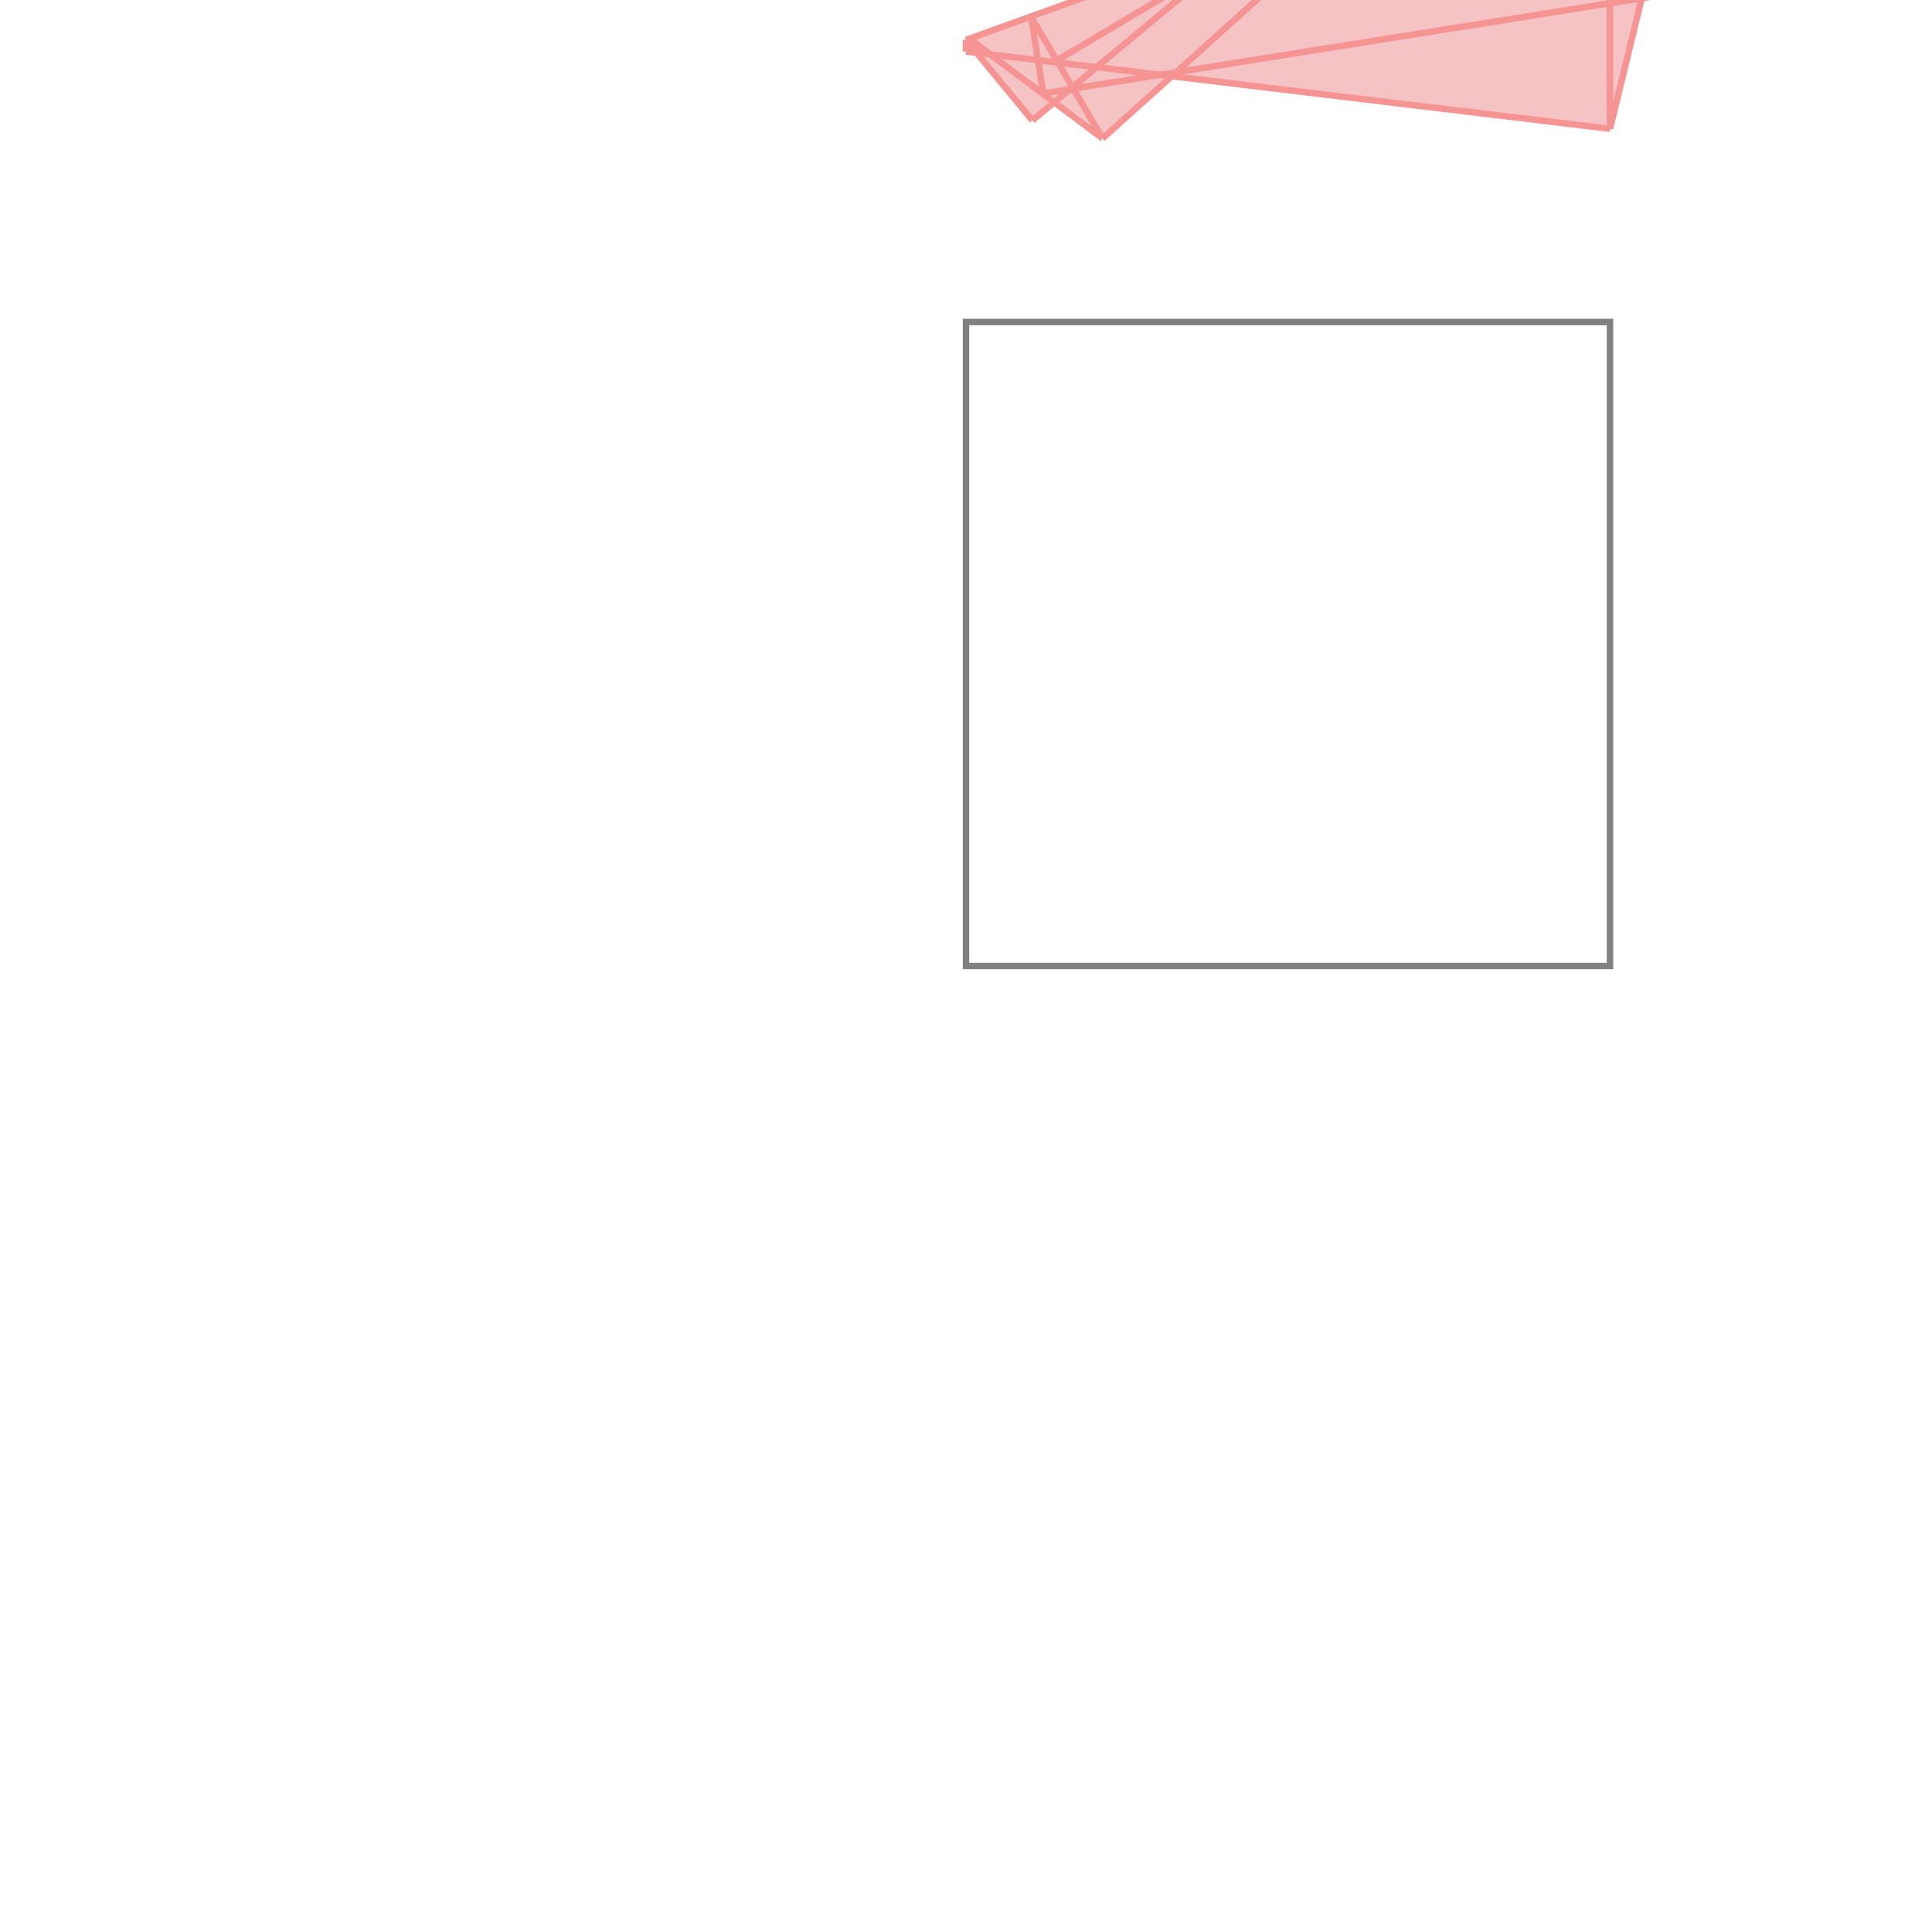 <svg xmlns="http://www.w3.org/2000/svg" viewBox="-1.5 -1.5 3 3">
<g transform="scale(1, -1)">
<path d="M0.212 1.285 L0.32 1.382 L1 1.3 L1.049 1.502 L1.107 1.512 L1.085 1.65 L0.638 1.668 L0 1.438 L0 1.42 L0.017 1.418 L0.103 1.313 L0.137 1.341 z " fill="rgb(245,195,195)" />
<path d="M0 0 L1 0 L1 1 L0 1  z" fill="none" stroke="rgb(128,128,128)" stroke-width="0.01" />
<line x1="1" y1="1.3" x2="1.085" y2="1.65" style="stroke:rgb(246,147,147);stroke-width:0.01" />
<line x1="0" y1="1.42" x2="0" y2="1.438" style="stroke:rgb(246,147,147);stroke-width:0.01" />
<line x1="1" y1="1.3" x2="1" y2="1.6" style="stroke:rgb(246,147,147);stroke-width:0.01" />
<line x1="0.12" y1="1.355" x2="0.101" y2="1.474" style="stroke:rgb(246,147,147);stroke-width:0.01" />
<line x1="0" y1="1.42" x2="0.005" y2="1.44" style="stroke:rgb(246,147,147);stroke-width:0.01" />
<line x1="1.107" y1="1.512" x2="1.085" y2="1.65" style="stroke:rgb(246,147,147);stroke-width:0.01" />
<line x1="0.212" y1="1.285" x2="0.101" y2="1.474" style="stroke:rgb(246,147,147);stroke-width:0.01" />
<line x1="0.103" y1="1.313" x2="0" y2="1.438" style="stroke:rgb(246,147,147);stroke-width:0.01" />
<line x1="0.212" y1="1.285" x2="0.638" y2="1.668" style="stroke:rgb(246,147,147);stroke-width:0.01" />
<line x1="0.103" y1="1.313" x2="0.449" y2="1.6" style="stroke:rgb(246,147,147);stroke-width:0.01" />
<line x1="0.212" y1="1.285" x2="0.005" y2="1.44" style="stroke:rgb(246,147,147);stroke-width:0.01" />
<line x1="0.141" y1="1.406" x2="0.496" y2="1.617" style="stroke:rgb(246,147,147);stroke-width:0.01" />
<line x1="0" y1="1.438" x2="0.638" y2="1.668" style="stroke:rgb(246,147,147);stroke-width:0.01" />
<line x1="0.12" y1="1.355" x2="1.107" y2="1.512" style="stroke:rgb(246,147,147);stroke-width:0.01" />
<line x1="1" y1="1.3" x2="0" y2="1.42" style="stroke:rgb(246,147,147);stroke-width:0.01" />
<line x1="0.496" y1="1.617" x2="0.781" y2="1.662" style="stroke:rgb(246,147,147);stroke-width:0.01" />
<line x1="0.449" y1="1.6" x2="1" y2="1.6" style="stroke:rgb(246,147,147);stroke-width:0.01" />
<line x1="1.085" y1="1.65" x2="0.638" y2="1.668" style="stroke:rgb(246,147,147);stroke-width:0.01" />
<line x1="1.071" y1="1.591" x2="0.781" y2="1.662" style="stroke:rgb(246,147,147);stroke-width:0.01" />
</g>
</svg>
